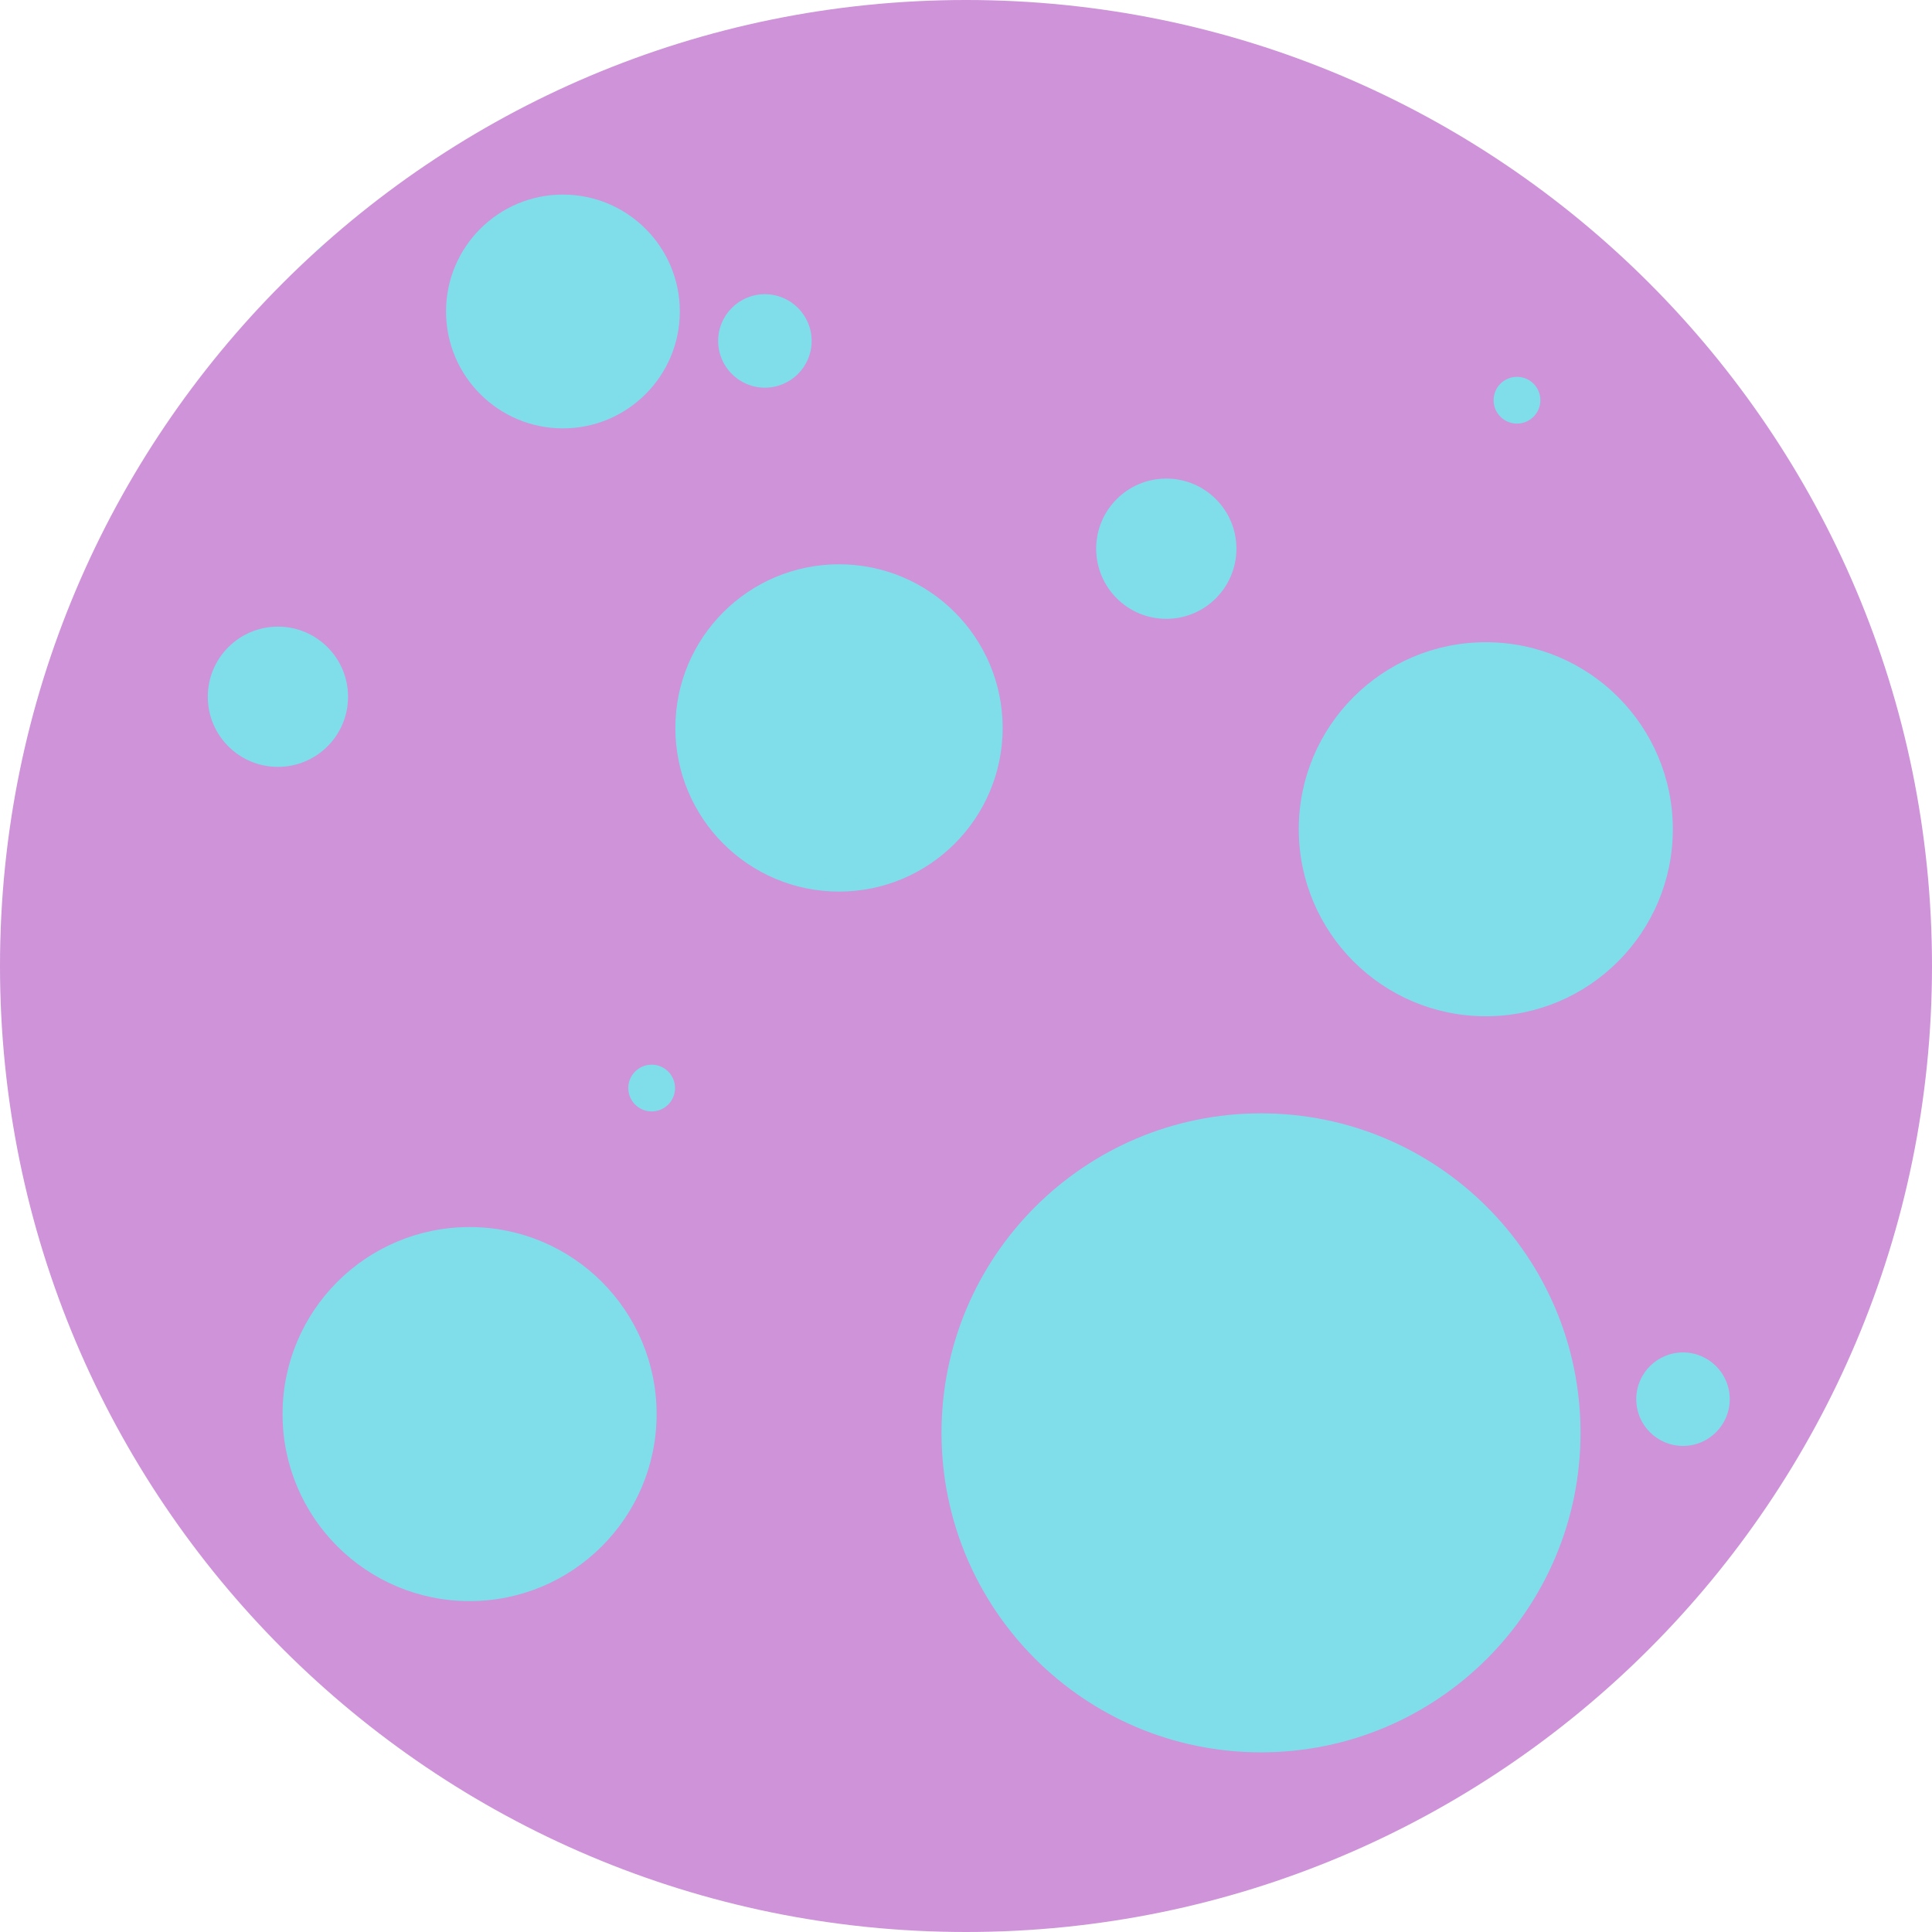<?xml version="1.0" encoding="utf-8"?>
<!-- Generator: Adobe Illustrator 16.0.4, SVG Export Plug-In . SVG Version: 6.00 Build 0)  -->
<!DOCTYPE svg PUBLIC "-//W3C//DTD SVG 1.1//EN" "http://www.w3.org/Graphics/SVG/1.1/DTD/svg11.dtd">
<svg version="1.1" id="Layer_1" xmlns="http://www.w3.org/2000/svg" xmlns:xlink="http://www.w3.org/1999/xlink" x="0px" y="0px"
	 width="120px" height="120px" viewBox="0 0 120 120" enable-background="new 0 0 120 120" xml:space="preserve">
<g>
	<defs>
		<path id="SVGID_1_" d="M0,60c0,33.138,26.863,60,60,60s60-26.862,60-60c0-33.137-26.863-60-60-60S0,26.863,0,60"/>
	</defs>
	<clipPath id="SVGID_2_">
		<use xlink:href="#SVGID_1_"  overflow="visible"/>
	</clipPath>
	<rect x="-5.002" y="-2.705" clip-path="url(#SVGID_2_)" fill="#CE93D8" width="126.329" height="126.329"/>
	<path clip-path="url(#SVGID_2_)" fill="#80DEEA" d="M12.906,43.277c0-2.405,1.951-4.356,4.357-4.356
		c2.405,0,4.355,1.951,4.355,4.356s-1.95,4.355-4.355,4.355C14.857,47.633,12.906,45.683,12.906,43.277"/>
	<path clip-path="url(#SVGID_2_)" fill="#80DEEA" d="M68.085,34.08c0-2.405,1.95-4.355,4.356-4.355c2.405,0,4.355,1.95,4.355,4.355
		c0,2.407-1.95,4.357-4.355,4.357C70.035,38.438,68.085,36.487,68.085,34.08"/>
	<path clip-path="url(#SVGID_2_)" fill="#80DEEA" d="M27.704,19.346c0-4.01,3.25-7.26,7.26-7.26s7.261,3.25,7.261,7.26
		s-3.251,7.261-7.261,7.261S27.704,23.355,27.704,19.346"/>
	<path clip-path="url(#SVGID_2_)" fill="#80DEEA" d="M44.605,21.176c0-1.604,1.301-2.903,2.904-2.903s2.904,1.3,2.904,2.903
		s-1.301,2.904-2.904,2.904S44.605,22.779,44.605,21.176"/>
	<path clip-path="url(#SVGID_2_)" fill="#80DEEA" d="M101.63,86.906c0-1.604,1.301-2.904,2.904-2.904c1.604,0,2.904,1.3,2.904,2.904
		c0,1.604-1.3,2.903-2.904,2.903C102.931,89.81,101.63,88.51,101.63,86.906"/>
	<path clip-path="url(#SVGID_2_)" fill="#80DEEA" d="M39.024,67.581c0-0.803,0.649-1.452,1.452-1.452
		c0.802,0,1.452,0.649,1.452,1.452c0,0.801-0.65,1.452-1.452,1.452C39.674,69.033,39.024,68.382,39.024,67.581"/>
	<path clip-path="url(#SVGID_2_)" fill="#80DEEA" d="M92.771,24.858c0-0.803,0.65-1.452,1.452-1.452s1.452,0.649,1.452,1.452
		c0,0.802-0.65,1.452-1.452,1.452S92.771,25.66,92.771,24.858"/>
	<path clip-path="url(#SVGID_2_)" fill="#80DEEA" d="M17.434,14.366c0-0.802,0.649-1.452,1.452-1.452
		c0.802,0,1.452,0.65,1.452,1.452c0,0.803-0.65,1.452-1.452,1.452C18.083,15.818,17.434,15.169,17.434,14.366"/>
	<path clip-path="url(#SVGID_2_)" fill="#80DEEA" d="M41.948,45.213c0-5.613,4.551-10.164,10.164-10.164
		c5.614,0,10.164,4.551,10.164,10.164c0,5.614-4.55,10.165-10.164,10.165C46.499,55.378,41.948,50.827,41.948,45.213"/>
	<path clip-path="url(#SVGID_2_)" fill="#80DEEA" d="M17.55,87.832c0-6.416,5.2-11.617,11.616-11.617s11.617,5.201,11.617,11.617
		c0,6.415-5.201,11.616-11.617,11.616S17.55,94.247,17.55,87.832"/>
	<path clip-path="url(#SVGID_2_)" fill="#80DEEA" d="M80.669,51.505c0-6.415,5.201-11.615,11.617-11.615s11.616,5.2,11.616,11.615
		c0,6.416-5.2,11.617-11.616,11.617S80.669,57.921,80.669,51.505"/>
	<path clip-path="url(#SVGID_2_)" fill="#80DEEA" d="M58.479,88.997c0-10.96,8.885-19.845,19.845-19.845s19.845,8.885,19.845,19.845
		s-8.885,19.844-19.845,19.844S58.479,99.957,58.479,88.997"/>
</g>
</svg>
